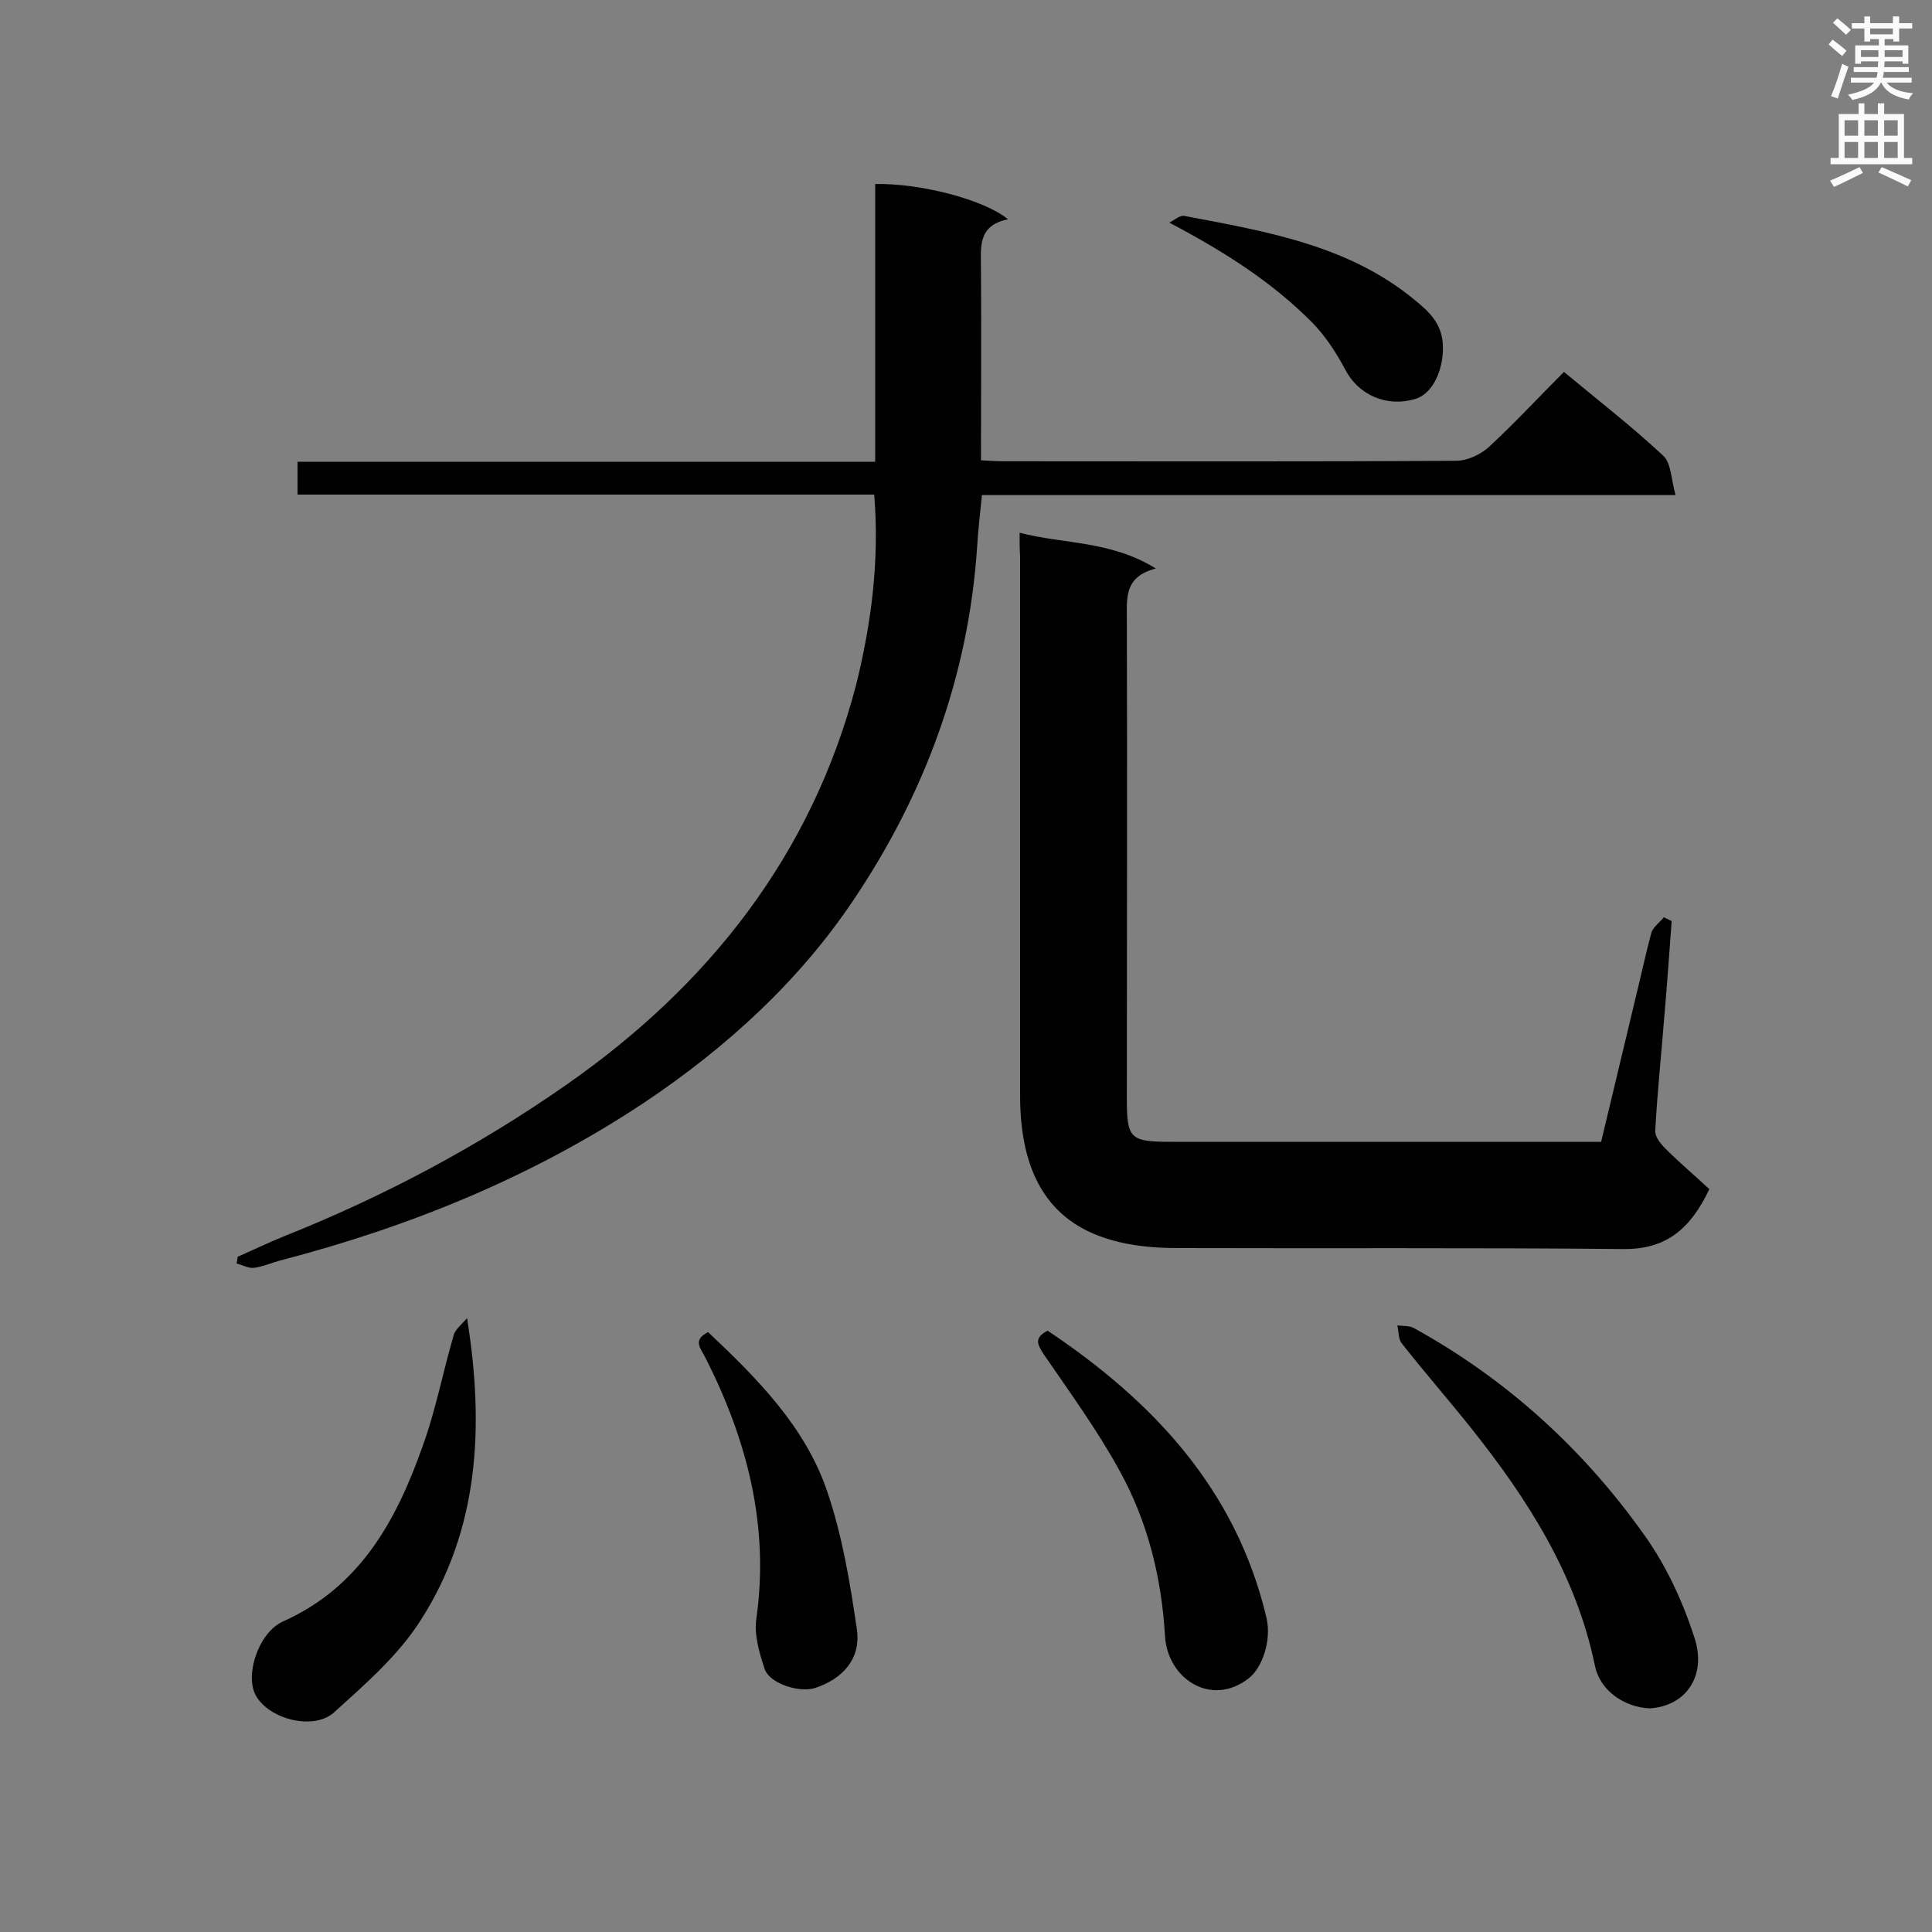 <svg enable-background="new 0 0 400 400" viewBox="0 0 400 400" xmlns="http://www.w3.org/2000/svg"><rect x="0" y="0" width="400" height="400" fill="#808080" stroke="none"/><g fill="#010101"><path d="m181 102.4c-39.9 0-79.5 0-119.4 0 0-2.3 0-4.3 0-6.8h119.6c0-19.5 0-38.5 0-57.5 9.3-.2 22.5 3.2 27.5 7.3-6.4 1.3-5.6 5.9-5.6 10.4.1 13 0 25.9 0 39.5 1.7.1 3.2.2 4.8.2 31.2 0 62.4.1 93.6-.1 2.3 0 5-1.3 6.7-2.8 5.3-4.9 10.3-10.3 15.6-15.6 7.1 5.9 14.2 11.4 20.6 17.4 1.6 1.5 1.6 4.9 2.5 8.1-48.4 0-95.9 0-143.6 0-.4 3.9-.8 7.4-1 10.8-1.8 26.7-10.8 51-25.5 72.9-11.3 16.9-26.3 30.6-43.3 42-23.3 15.5-48.7 25.8-75.6 32.8-1.8.5-3.6 1.3-5.4 1.5-1.1.1-2.3-.6-3.5-.9.1-.5.1-.9.2-1.4 3.2-1.4 6.3-2.9 9.5-4.2 20.6-8.2 40.2-18.6 58.4-31.3 29.6-20.6 51-47.7 60.2-83.1 3.1-12.6 4.8-25.5 3.7-39.2z"/><path d="m211.1 110.3c9.3 2.4 18.8 1.6 28.2 7.4-6.5 1.7-6 6-6 10.3.1 33.1 0 66.2 0 99.3 0 8.5.6 9.1 9.3 9.1h83.6 5.3c2.4-10.1 4.8-20.1 7.2-30.1 1.1-4.4 2-8.8 3.2-13.2.4-1.2 1.7-2.1 2.6-3.2.5.3 1 .5 1.6.8-.5 6.9-1 13.8-1.6 20.7-.6 7.6-1.4 15.1-1.8 22.7-.1 1.2 1.1 2.7 2.1 3.7 2.9 2.9 6.1 5.6 9.1 8.4-3.9 8.2-8.9 12.5-17.8 12.4-30.8-.3-61.5-.1-92.3-.2-4.6 0-9.4-.4-13.8-1.7-13.3-3.8-18.8-14.3-18.8-29.9 0-37.2 0-74.4 0-111.6-.1-1.5-.1-3-.1-4.9z"/><path d="m341.6 353.7c-5.3-.2-10.4-3.7-11.4-8.9-3.9-18.8-13.9-34.4-25.6-49.1-4.7-5.9-9.7-11.6-14.4-17.6-.7-.9-.6-2.4-.9-3.7 1.2.2 2.5 0 3.5.6 19.2 10.6 35.1 25.1 47.7 42.9 4.5 6.3 7.9 13.7 10.3 21.1 2.6 7.8-1.6 14.2-9.2 14.7z"/><path d="m96.7 272.9c3.6 22.5 2.5 43.8-9.7 62.7-4.6 7.2-11.4 13.1-17.8 18.9-4.3 3.9-13.5 1.4-16.2-3.4-2.4-4.2.5-13.1 5.6-15.4 15.9-7.1 23.4-20.8 28.8-36 2.8-7.6 4.3-15.7 6.6-23.5.5-1.2 1.8-2.2 2.7-3.3z"/><path d="m216.9 275.5c21.8 14.6 39 32.8 45.3 59.4 1.1 4.6-.8 10.4-3.7 12.6-7.7 6-16.8.1-17.3-8.8-.7-12.1-3.6-23.7-9.4-34.2-4.6-8.4-10.3-16.2-15.7-24.1-1.3-2-2.1-3.4.8-4.9z"/><path d="m146.6 275.8c10.3 9.7 20.2 19.7 24.7 33.1 3.1 9.1 4.7 18.8 6.1 28.4.9 6.1-2.9 10.3-8.7 12.2-3.2 1-9.4-.9-10.4-4-1.1-3.3-2.2-7.1-1.7-10.4 2.7-19.2-1.9-36.9-10.5-53.9-.9-1.9-2.9-3.7.5-5.4z"/><path d="m242.1 46.1c1-.5 2.2-1.6 3.1-1.4 16.8 3.2 33.9 6 47.7 17.4 2.8 2.3 5.4 4.6 5.8 8.8.4 5.2-1.9 10.6-5.7 11.7-6 1.8-11.8-.9-14.5-6.1-1.8-3.4-4-6.8-6.7-9.6-8.4-8.5-18.3-14.8-29.7-20.8z"/></g><path d="m378.6 9.2.8-1c.9.7 1.9 1.4 2.9 2.3l-.9 1.1c-1.1-.9-2-1.7-2.8-2.4zm.5 10.7c.9-2.1 1.6-4.3 2.3-6.7.4.2.8.4 1.3.6-.7 2.1-1.5 4.3-2.2 6.6zm.4-15.2.9-.9c1 .8 2 1.6 2.8 2.4l-1 1c-1-.9-1.9-1.8-2.7-2.5zm12.5-1.3h1.2v1.4h2.7v1.1h-2.7v2.7h-1.2v-.5h-1.8v1.3h4.9v3.8h-1.2v-.5h-3.7c0 .4-.1.9-.1 1.2h5.1v1h-5.2c0 .5-.1.9-.2 1.2h6v1h-5.2c1.1 1.3 2.9 2 5.5 2.2-.4.4-.7.8-.9 1.3-2.9-.5-4.8-1.6-5.7-3.5h-.1c-.8 1.7-2.7 2.9-5.9 3.6-.2-.4-.6-.8-.9-1.1 2.8-.6 4.6-1.4 5.4-2.5h-4.8v-1h5.3c.1-.3.2-.7.2-1.2h-4.9v-1h5c0-.4 0-.8.1-1.2h-3.6v.5h-1.2v-3.8h4.9v-1.3h-1.8v.5h-1.2v-2.7h-2.6v-1.1h2.6v-1.4h1.2v1.4h4.7v-1.4zm-6.7 8.4h3.6c0-.4 0-.9 0-1.4h-3.6zm1.9-4.7h4.7v-1.2h-4.7zm6.7 3.3h-3.7v1.4h3.7z" fill="#fafafb"/><path d="m384.7 21.4h1.3v2.2h2.8v-2.2h1.3v2.2h4.1v9.1h1.7v1.3h-16.9v-1.3h1.7v-9.1h4.1v-2.2zm.3 13.2.7 1.2c-1.8.9-3.8 1.9-6 2.9-.2-.4-.5-.8-.8-1.3 2.4-1 4.4-2 6.1-2.8zm-3.1-6.5h2.8v-3.2h-2.8zm0 4.6h2.8v-3.3h-2.8zm4.1-4.6h2.8v-3.2h-2.8zm0 4.6h2.8v-3.3h-2.8zm3.6 1.9c2.1.9 4.1 1.8 6.1 2.7l-.7 1.3c-2.2-1.1-4.2-2-6.1-2.9zm3.3-9.7h-2.8v3.2h2.8zm-2.8 7.8h2.8v-3.3h-2.8z" fill="#fafafb"/></svg>